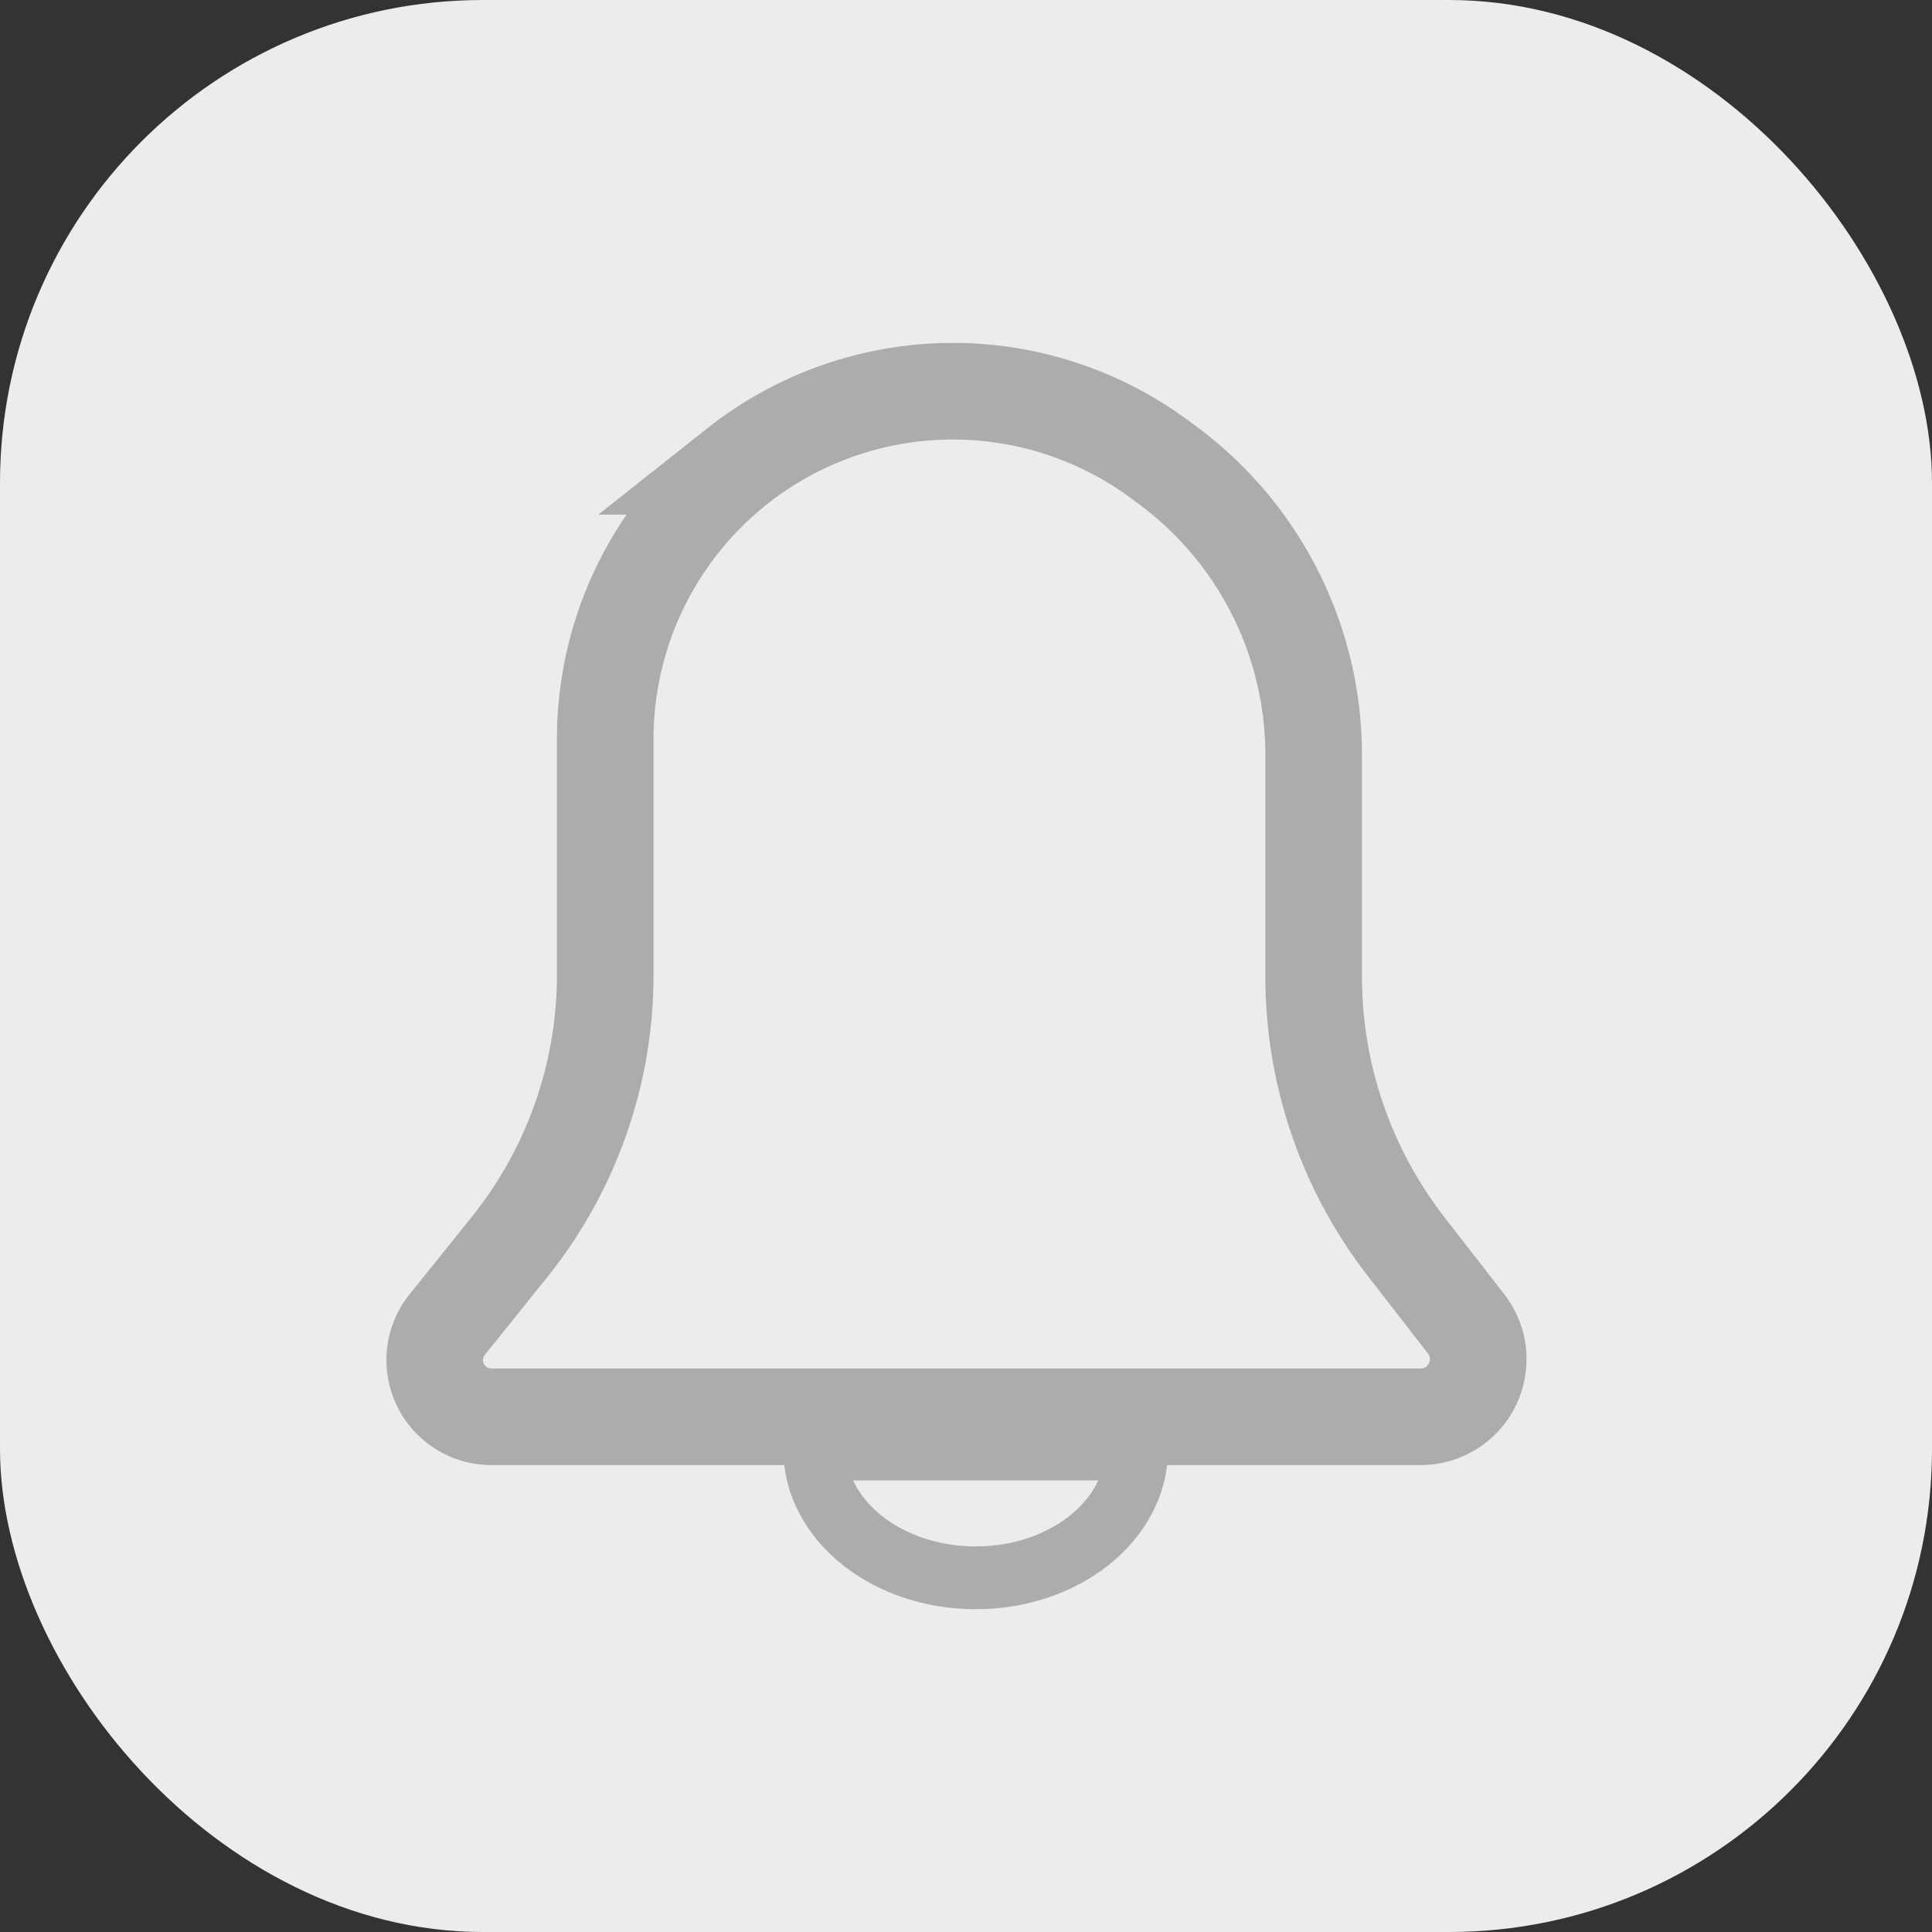 <svg fill="none" xmlns="http://www.w3.org/2000/svg" viewBox="0 0 40 40">
  <rect x="0" y="0" width="40" height="40" fill="#333333" stroke="none"/>
  <rect width="40" height="40" rx="10" fill="#ECECEC"/>
  <path d="M15.26 9.655a7.199 7.199 0 018.716-.169l.162.12a7.463 7.463 0 013.06 6.025v4.589a9.12 9.12 0 001.915 5.59l1.244 1.603a1.192 1.192 0 01-.939 1.92H10.176a1.175 1.175 0 01-.976-1.83l.06-.081 1.286-1.6a9 9 0 001.985-5.638v-4.885a7.2 7.2 0 012.73-5.644z" stroke="#ACACAC" stroke-width="2"/>
  <path d="M23.534 30c0 1.473-1.492 2.667-3.333 2.667-1.841 0-3.334-1.194-3.334-2.667h6.667z" stroke="#ACACAC" stroke-width="1.3"/>
</svg>
